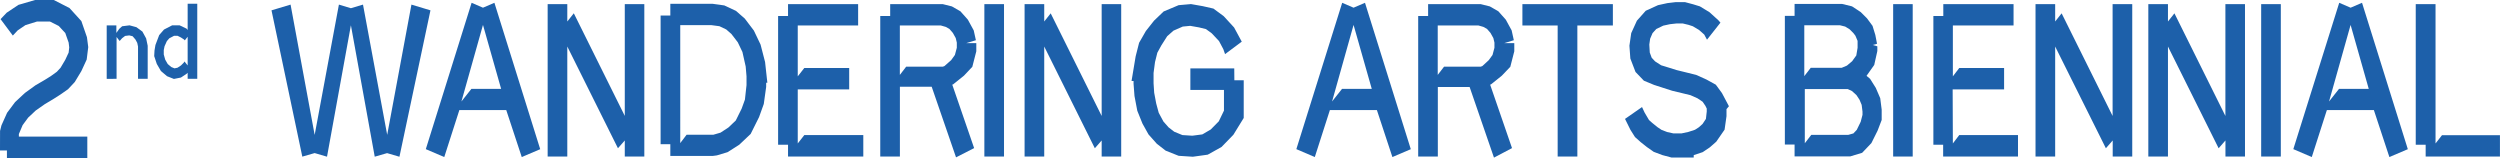 <svg id="Calque_1" data-name="Calque 1" xmlns="http://www.w3.org/2000/svg" viewBox="0 0 483.61 30.6"><defs><style>.cls-1{fill:#1d60aa;}</style></defs><title>WAB_logo_180409</title><path class="cls-1" d="M83.27,2l-6,28.32-2.39-.7-2.39.69L67.88,4.89,63.26,30.31l-2.39-.7-2.39.69L52.52,2,56.21.89l4.66,25.21L65.56.89l2.32.7,2.34-.7L74.9,26.09,79.59.89Z"/><path class="cls-1" d="M100.93,30.38l-3-9.09H88.86l-2.92,9.09-3.57-1.53L91.23.54l2.2.95L95.64.54l8.86,28.32ZM89.26,19.63l1.93-2.44h5.75L93.43,4.82Z"/><path class="cls-1" d="M124.64.8V30.28l-3.78,0,0-3.11-1.32,1.51L109.74,9V30.28h-3.8V.8h3.8V4.16L111,2.57l9.86,19.85V.8Z"/><path class="cls-1" d="M148,12l.44,4h-.23v.81l-.46,3.3-.91,2.53-1.63,3.27L143,28l-2.27,1.44-2.06.62-.84.11h-8.16V27.9h-1.88V3h1.88V.73h8.14l2.3.32,2.25,1.05,1.71,1.49,1.76,2.32,1.3,2.72Zm-3.59,4.46V14.77l-.16-1.9-.63-2.81-.9-1.88-1.23-1.6-1-.88-1.32-.63-1.58-.21h-6V27.68l1.23-1.62h4.8l.39,0,1.37-.4,1.53-1,1.42-1.35,1.14-2.3.63-1.74Z"/><path class="cls-1" d="M154.32,27.75l1.27-1.62H167v4.15H152.44V28h-1.92V3.1h1.92V.8H166V4.93H154.32v9.84l1.27-1.62h8.68V17.3h-9.95Z"/><path class="cls-1" d="M186.48,14.63l-2.14,1.72-.14,0,4.24,12.3-3.5,1.79-4.71-13.66h-6.15V30.28h-3.8V3.1h1.92V.8h10.18l1.76.44,1.65.95,1.44,1.62,1.13,2.07.42,1.9-1.85.56h1.93V9.92l-.77,3Zm-12.41-9.7v9.56l1.23-1.6h7.1l.3-.11L184,11.63l.72-1,.37-1.39v-1l-.21-.88-.56-1-.67-.77-.7-.39L182,4.93h-7.91Z"/><path class="cls-1" d="M190.42,30.28V.8h3.8V30.28Z"/><path class="cls-1" d="M216.89.8V30.28l-3.78,0,0-3.11-1.32,1.51L202,9V30.28h-3.8V.8H202V4.16l1.25-1.58,9.86,19.85V.8Z"/><path class="cls-1" d="M238.78,15.53h1.81v7.29l-2,3.25-2.29,2.36-2.67,1.49-2.88.4L228,30.14l-2.51-1-1.72-1.34L222.17,26,221,23.9,220,21.42l-.54-2.85-.18-2.37v-.53h-.39l.79-4.75.67-2.64L221.66,6l1.58-2,1.86-1.78L228,1l2.39-.21,2.27.4,2.07.47,2,1.48,2,2.18,1.13,2.09.35.65-3.23,2.41-.33-.95-.84-1.58L234.4,6.44l-1.11-.81-1.35-.33L230.24,5l-1.44.14L227,5.93,225.79,7l-1.14,1.79-.77,1.41L223.43,12l-.28,2.11v2l.12,1.83.39,2.07.49,1.81.91,1.69,1,1.13,1.09.84,1.58.65,1.92.12,1.93-.25,1.63-.95,1.56-1.58,1-2.07v-4h-6.5V13.23h8.49Z"/><path class="cls-1" d="M269.35,30.38l-3-9.09h-9.09l-2.92,9.09-3.57-1.53L259.64.54l2.2.95,2.21-.95,8.86,28.32ZM257.68,19.63l1.93-2.44h5.75L261.84,4.82Z"/><path class="cls-1" d="M290.53,14.63l-2.14,1.72-.14,0,4.24,12.3L289,30.49l-4.71-13.66h-6.15V30.28h-3.8V3.1h1.92V.8h10.18l1.76.44,1.65.95,1.44,1.62,1.13,2.07.42,1.9L291,8.34h1.93V9.92l-.77,3Zm-12.41-9.7v9.56l1.23-1.6h7.1l.3-.11L288,11.63l.72-1,.37-1.39v-1l-.21-.88-.56-1-.67-.77-.7-.39L286,4.93h-7.91Z"/><path class="cls-1" d="M312,.8V4.93h-6.87V30.28h-3.81V4.93H294.5V.8Z"/><path class="cls-1" d="M333.1,18l1.35,2.55-.47.56v1.37l-.37,2.6L332,27.41l-1.27,1.11-1.35.91-1.74.58v.46h-4.31L321.57,30l-1.67-.63-1.3-.91-1.2-.95-1.12-1-.88-1.39L314.35,23l3.29-2.29.49,1.05.86,1.46.63.56,1,.81.79.53,1.09.42,1.18.26h1.63l1.3-.28,1.28-.42.76-.49.7-.63L330,23l.16-1.44V21l-.26-.53-.54-.79-1-.67-1.35-.6L325.32,18l-1.83-.44L320,16.44l-2-.83-1.62-1.69-1-2.6-.18-2.48.35-2.43L316.65,4l1.71-1.92L320.73,1l1.83-.4,1.6-.19h1.79l1.58.42,1.3.4,1.86,1.13,1.72,1.56.4.46-2.6,3.3-.54-1-1-.88-1.2-.72-.86-.28-1.09-.26h-1.2l-1.27.14-1.3.28-1.35.65-.72.79-.47,1.09-.16,1.13.09,1.55.37,1,.65.7,1.18.76,3,.93,1.71.42,2.06.51,2,.9,1.81,1Z"/><path class="cls-1" d="M364,21.21l0,2-.79,2.06-1.2,2.41-1.79,1.88-2.32.7H347.15v-2.3h-1.88V3.07h1.88V.76h9.19l1.92.47,1.69,1.11,1.21,1.21L362.23,5l.54,1.76.33,1.71-.84.23.9.26v.91l-.6,2.69-1.49,2.11.69.58L362.86,17l.86,2ZM356.94,5.14l-1-.25h-6.91v9.84l1.25-1.62h6l1-.42,1-.84.81-1.12.25-1.48v0l0-1.34-.42-1-.39-.51-.74-.74Zm3,18.42.35-1.34,0-.63-.16-1.3-.42-1-.58-.88-.86-.79-.83-.39h-8.31V27.71l1.25-1.62h7.15l1-.28.65-.69Z"/><path class="cls-1" d="M366.22,30.28V.8H370V30.28Z"/><path class="cls-1" d="M377.77,27.75,379,26.13h11.37v4.15H375.89V28H374V3.1h1.92V.8h13.59V4.93H377.77v9.84L379,13.16h8.68V17.3h-9.95Z"/><path class="cls-1" d="M412.47.8V30.28l-3.78,0,0-3.11-1.32,1.51L397.56,9V30.28h-3.8V.8h3.8V4.16l1.25-1.58,9.86,19.85V.8Z"/><path class="cls-1" d="M434.28.8V30.28l-3.78,0,0-3.11-1.32,1.51L419.38,9V30.28h-3.8V.8h3.8V4.16l1.25-1.58,9.86,19.85V.8Z"/><path class="cls-1" d="M437.41,30.28V.8h3.8V30.28Z"/><path class="cls-1" d="M462.21,30.38l-3-9.09h-9.09l-2.92,9.09-3.57-1.53L452.51.54l2.2.95,2.21-.95,8.86,28.32ZM450.54,19.63l1.93-2.44h5.75L454.71,4.82Z"/><path class="cls-1" d="M471.14,27.75l1.25-1.6h11.21v4.13H469.23V28h-1.92V.8h3.83Z"/><polygon class="cls-1" points="3.65 25.93 4.38 24.2 5.45 22.75 6.92 21.37 8.65 20.16 10.4 19.11 11.7 18.28 13.16 17.26 14.46 15.87 15.74 13.75 16.77 11.52 17.07 9.11 16.82 7.2 15.74 4.08 13.45 1.56 10.41 0 6.79 0 3.57 0.94 1.29 2.46 0.11 3.7 2.48 6.88 3.44 5.86 4.92 4.86 7.18 4.16 9.65 4.16 11.36 5.02 12.63 6.39 13.28 8.24 13.39 9.17 13.28 10.17 12.62 11.58 11.72 13.1 11 13.88 9.88 14.69 8.7 15.43 6.85 16.51 4.82 17.98 2.91 19.76 1.37 21.82 0.28 24.25 0.01 25.32 0 29.11 1.34 29.11 1.34 30.6 16.89 30.6 16.89 26.42 3.65 26.42 3.65 25.93"/><path class="cls-1" d="M28.27,7.43l.3,1.42v6.39H26.7V9l-.15-.71-.35-.65L25.64,7,25,6.85l-.8.1-.59.45-.46.53-.6-.77v8.09H20.64V4.91h1.87V6.37l.55-.78.57-.51,1.43-.18,1.33.36,1.16.85Z"/><path class="cls-1" d="M36.3.72h1.86V15.24H36.3V14.08l-.21.2L35,15l-1.36.27-1.33-.53-1.18-1-.8-1.38-.5-1.51.06-1.08.18-1.07.73-1.92.92-1.06L33.3,4.9h1.45l1.34.64.21.26Zm-.61,11.17.61.77V7.11l-.55.7-.17-.18L35,7.25l-.64-.32h-.7l-.91.48-.47.54-.45,1-.15.74v.85l.28,1,.49.85.69.58.62.25.58-.12.67-.44.53-.53Z"/></svg>